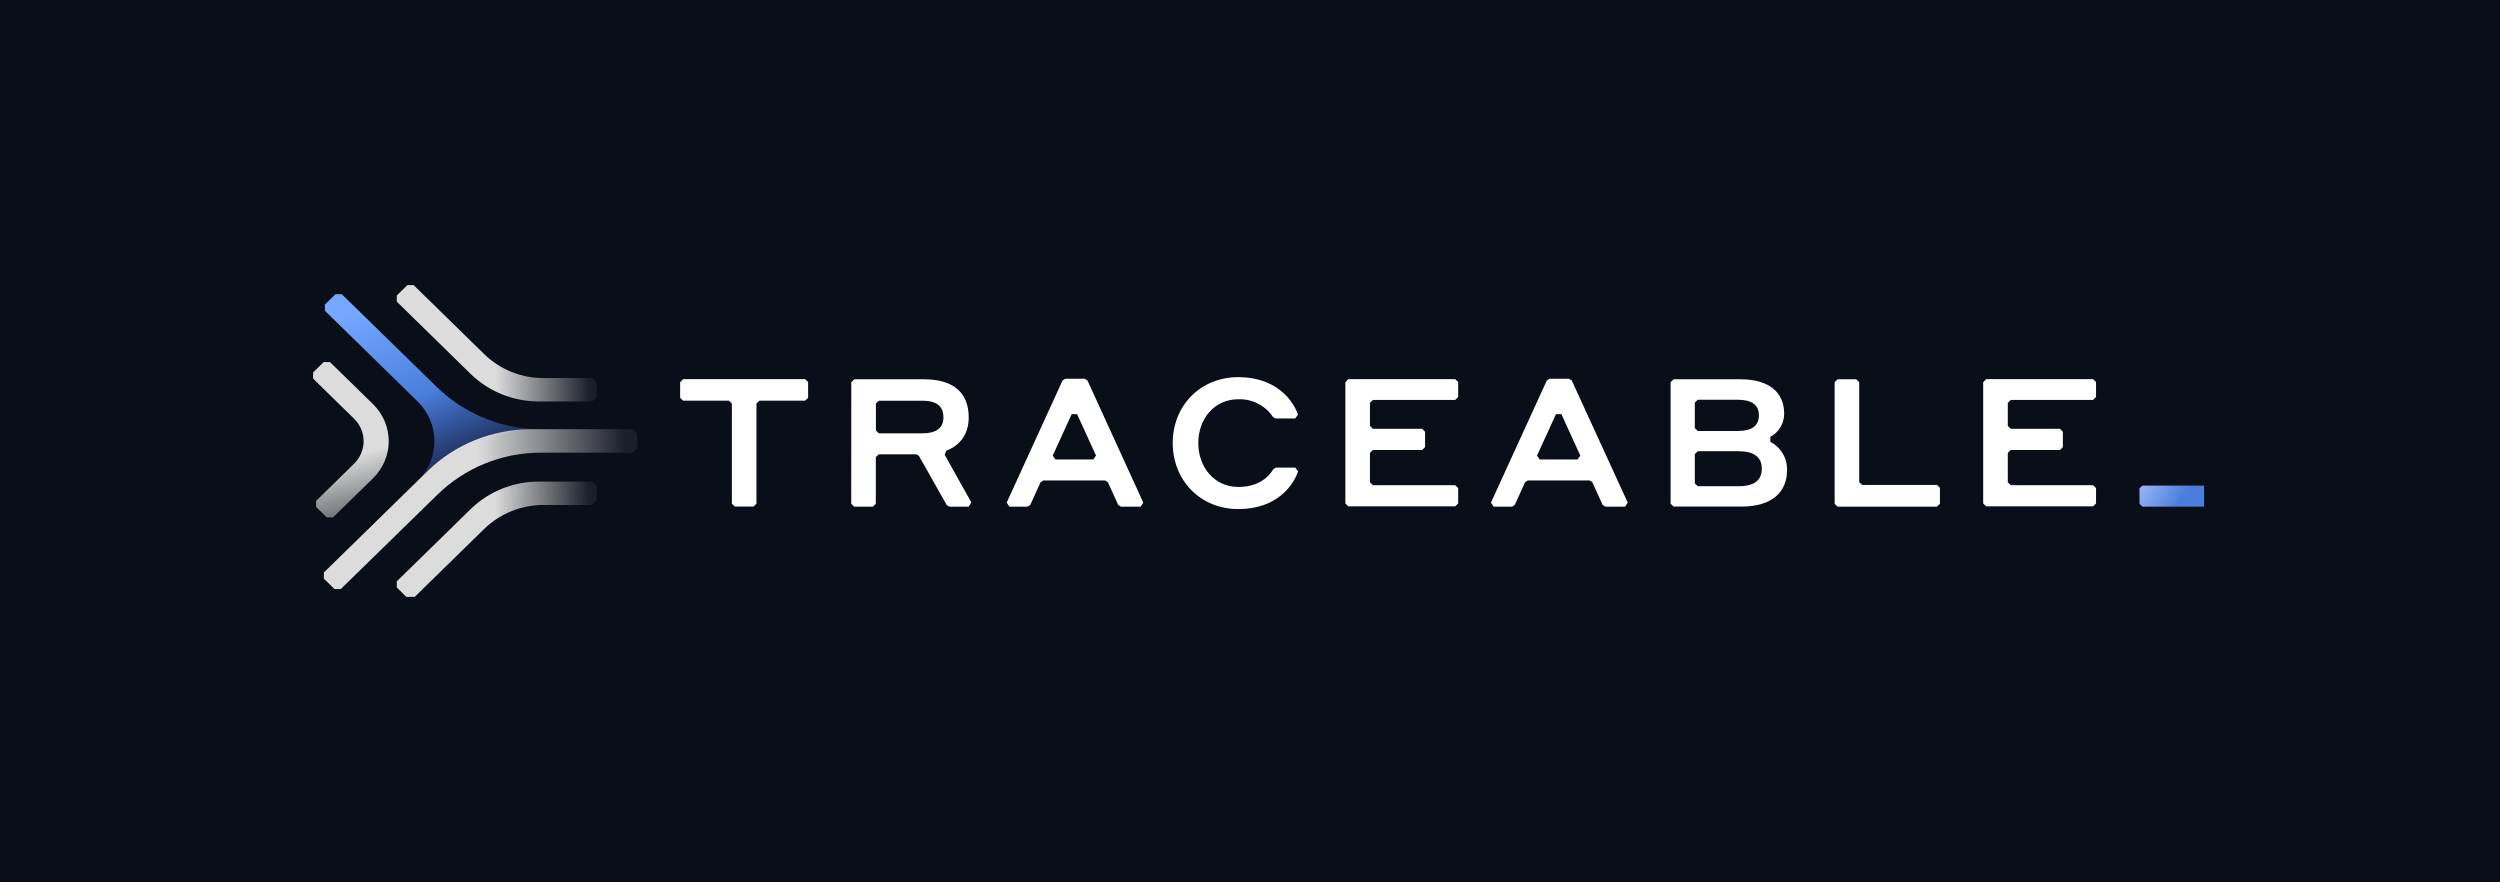<svg width="1335" height="471" viewBox="0 0 1335 471" fill="none" xmlns="http://www.w3.org/2000/svg">
<rect width="1335" height="471" fill="#0A0E19"/>
<g clip-path="url(#clip0_2_369)">
<path d="M223.009 256.746L227.004 252.86L228.286 251.585C228.286 251.585 262.808 229.193 283.517 229.193H285.304C265.953 228.215 247.628 220.379 233.753 207.15L182.517 157.101H179.132L173.497 162.632V165.943L223.199 214.573C228.862 220.205 232.021 227.798 231.985 235.698C231.95 243.597 228.723 251.163 223.009 256.746Z" fill="url(#paint0_linear_2_369)"/>
<path d="M258.542 189.075L220.908 152.269H217.523L211.889 157.779V161.09L251.267 199.624C260.921 209.062 274.011 214.365 287.66 214.367H316.169L318.566 212.043V204.209L316.169 201.886H290.162C278.302 201.885 266.928 197.277 258.542 189.075Z" fill="url(#paint1_linear_2_369)"/>
<path d="M258.542 282.468L220.908 319.275H217.523L211.889 313.744V310.433L251.267 271.92C260.921 262.482 274.011 257.179 287.66 257.177H316.169L318.566 259.5V267.314L316.169 269.658H290.162C278.302 269.658 266.928 274.266 258.542 282.468Z" fill="url(#paint2_linear_2_369)"/>
<path d="M199.191 215.806L176.212 193.352H172.848L167.192 198.883V202.173L189.079 223.599C190.693 225.175 191.974 227.046 192.848 229.107C193.722 231.167 194.172 233.376 194.172 235.607C194.172 237.838 193.722 240.047 192.848 242.108C191.974 244.168 190.693 246.04 189.079 247.616L168.811 267.458V270.748L174.467 276.279H177.831L199.17 255.429C201.833 252.83 203.947 249.742 205.389 246.344C206.831 242.945 207.575 239.302 207.577 235.622C207.579 231.942 206.839 228.298 205.4 224.898C203.962 221.497 201.852 218.408 199.191 215.806Z" fill="url(#paint3_linear_2_369)"/>
<path d="M337.845 229.192H283.519C262.802 229.205 242.938 237.259 228.288 251.584L172.952 305.704V309.015L178.607 314.546H181.992L233.586 264.148C240.834 257.037 249.445 251.396 258.926 247.546C268.407 243.697 278.572 241.715 288.838 241.714H337.887L340.242 239.473V231.659L337.845 229.192Z" fill="url(#paint4_linear_2_369)"/>
<path d="M364.777 202.461H429.952L431.529 204.003V212.413L429.952 213.955H405.522L403.945 215.498V268.96L402.368 270.502H392.402L390.826 268.96V215.498L389.249 213.955H364.777L363.2 212.413V204.085L364.777 202.461Z" fill="white"/>
<path d="M454.592 204.086L456.169 202.543H493.487C508.772 202.543 517.287 209.432 517.287 222.859C517.287 231.433 513.082 237.684 505.303 240.666L504.462 242.846L518.674 268.261L517.287 270.543H506.964L505.576 269.741L490.67 243.38L489.282 242.599H469.267L467.69 244.141V269.021L466.114 270.564H456.127L454.55 269.021L454.592 204.086ZM467.732 215.477V229.871L469.309 231.413H492.436C499.984 231.413 503.789 228.555 503.789 222.9C503.789 216.731 499.984 213.976 492.436 213.976H469.309L467.732 215.477Z" fill="white"/>
<path d="M590.138 256.581H557.109L555.679 257.486L550.15 269.659L548.699 270.563H539.028L537.577 268.384L567.411 203.16L568.861 202.255H579.247L580.698 203.16L610.511 268.384L609.081 270.563H598.569L597.139 269.659L591.589 257.486L590.138 256.581ZM585.281 243.298L575.169 221.132H572.288L562.155 243.298L563.605 245.354H583.81L585.281 243.298Z" fill="white"/>
<path d="M626.238 236.553C626.238 216.628 640.955 201.392 661.306 201.392C681.027 201.392 690.32 213.297 693.137 221.399L691.644 223.455H681.132L679.808 222.735C677.831 219.72 675.09 217.257 671.852 215.585C668.614 213.913 664.988 213.089 661.327 213.194C648.292 213.194 639.883 223.825 639.883 236.574C639.883 249.322 648.355 260.035 661.306 260.035C672.512 260.035 677.873 254.154 679.997 250.474L681.364 249.692H691.665L693.158 251.749C690.572 259.398 681.7 271.838 661.306 271.838C640.913 271.838 626.238 256.478 626.238 236.553Z" fill="white"/>
<path d="M720.004 202.461H777.085L778.661 204.003V212.023L777.085 213.565H733.123L731.546 215.107V227.444L733.123 228.986H759.403L760.98 230.529V238.754L759.403 240.296H733.123L731.546 241.858V257.547L733.123 259.09H777.085L778.661 260.632V268.857L777.085 270.399H720.004L718.427 268.857V204.085L720.004 202.461Z" fill="white"/>
<path d="M1060.62 202.461H1117.7L1119.28 204.003V212.023L1117.7 213.565H1073.74L1072.16 215.107V227.444L1073.74 228.986H1100L1101.57 230.529V238.754L1100 240.296H1073.74L1072.16 241.858V257.547L1073.74 259.09H1117.7L1119.28 260.632V268.857L1117.7 270.399H1060.62L1059.02 268.857V204.085L1060.62 202.461Z" fill="white"/>
<path d="M848.861 256.581H815.832L814.402 257.486L808.873 269.659L807.422 270.563H797.625L796.174 268.384L826.008 203.16L827.459 202.255H837.845L839.295 203.16L869.213 268.384L867.783 270.563H857.271L855.82 269.659L850.291 257.486L848.861 256.581ZM843.878 243.298L833.787 221.132H830.906L820.752 243.298L822.202 245.354H842.407L843.878 243.298Z" fill="white"/>
<path d="M892.108 204.086L893.685 202.543H929.427C944.606 202.543 952.743 209.432 952.743 220.926C952.763 223.442 952.089 225.917 950.79 228.088C949.491 230.26 947.616 232.048 945.363 233.264V235.957C948.145 237.404 950.456 239.585 952.032 242.254C953.608 244.922 954.386 247.97 954.277 251.05C954.277 262.935 946.057 270.502 929.994 270.502H893.685L892.108 268.96V204.086ZM905.038 215.004V228.596L906.615 230.138H927.976C935.524 230.138 939.245 227.362 939.245 221.79C939.245 216.217 935.419 213.462 927.976 213.462H906.615L905.038 215.004ZM905.038 242.496V258.103L906.615 259.645H928.354C936.89 259.645 940.801 256.396 940.801 250.248C940.801 244.1 936.596 240.954 928.354 240.954H906.615L905.038 242.496Z" fill="white"/>
<path d="M1034.26 270.564H981.275L979.698 269.021V204.086L981.275 202.543H991.241L992.817 204.086V257.424L994.394 258.966H1034.34L1035.92 260.509V269.021L1034.26 270.564Z" fill="white"/>
<path d="M1176.95 270.563H1144.04L1142.49 269.042V260.817L1144.04 259.295H1176.95L1178.5 260.817V269.042L1176.95 270.563Z" fill="url(#paint5_linear_2_369)"/>
</g>
<defs>
<linearGradient id="paint0_linear_2_369" x1="191.515" y1="166.115" x2="236.139" y2="271.206" gradientUnits="userSpaceOnUse">
<stop stop-color="#75A7FF"/>
<stop offset="0.479" stop-color="#497EDC"/>
<stop offset="1" stop-color="#456BE0" stop-opacity="0"/>
</linearGradient>
<linearGradient id="paint1_linear_2_369" x1="314.525" y1="151.741" x2="215.395" y2="152.931" gradientUnits="userSpaceOnUse">
<stop stop-color="#DBDBDB" stop-opacity="0.08"/>
<stop offset="0.51" stop-color="#DCDCDC"/>
</linearGradient>
<linearGradient id="paint2_linear_2_369" x1="314.525" y1="256.649" x2="215.395" y2="257.839" gradientUnits="userSpaceOnUse">
<stop stop-color="#DBDBDB" stop-opacity="0.08"/>
<stop offset="0.51" stop-color="#DCDCDC"/>
</linearGradient>
<linearGradient id="paint3_linear_2_369" x1="272.538" y1="277.041" x2="245.598" y2="174.873" gradientUnits="userSpaceOnUse">
<stop stop-color="#DBDBDB" stop-opacity="0.08"/>
<stop offset="0.51" stop-color="#DCDCDC"/>
</linearGradient>
<linearGradient id="paint4_linear_2_369" x1="333.905" y1="228.467" x2="178.456" y2="230.596" gradientUnits="userSpaceOnUse">
<stop stop-color="#DBDBDB" stop-opacity="0.08"/>
<stop offset="0.51" stop-color="#DCDCDC"/>
</linearGradient>
<linearGradient id="paint5_linear_2_369" x1="1177" y1="245.781" x2="1151.84" y2="231.642" gradientUnits="userSpaceOnUse">
<stop stop-color="#497EDC"/>
<stop offset="1" stop-color="#AEC2FF"/>
</linearGradient>
<clipPath id="clip0_2_369">
<rect width="1017" height="166.721" fill="white" transform="translate(160 152)"/>
</clipPath>
</defs>
</svg>

